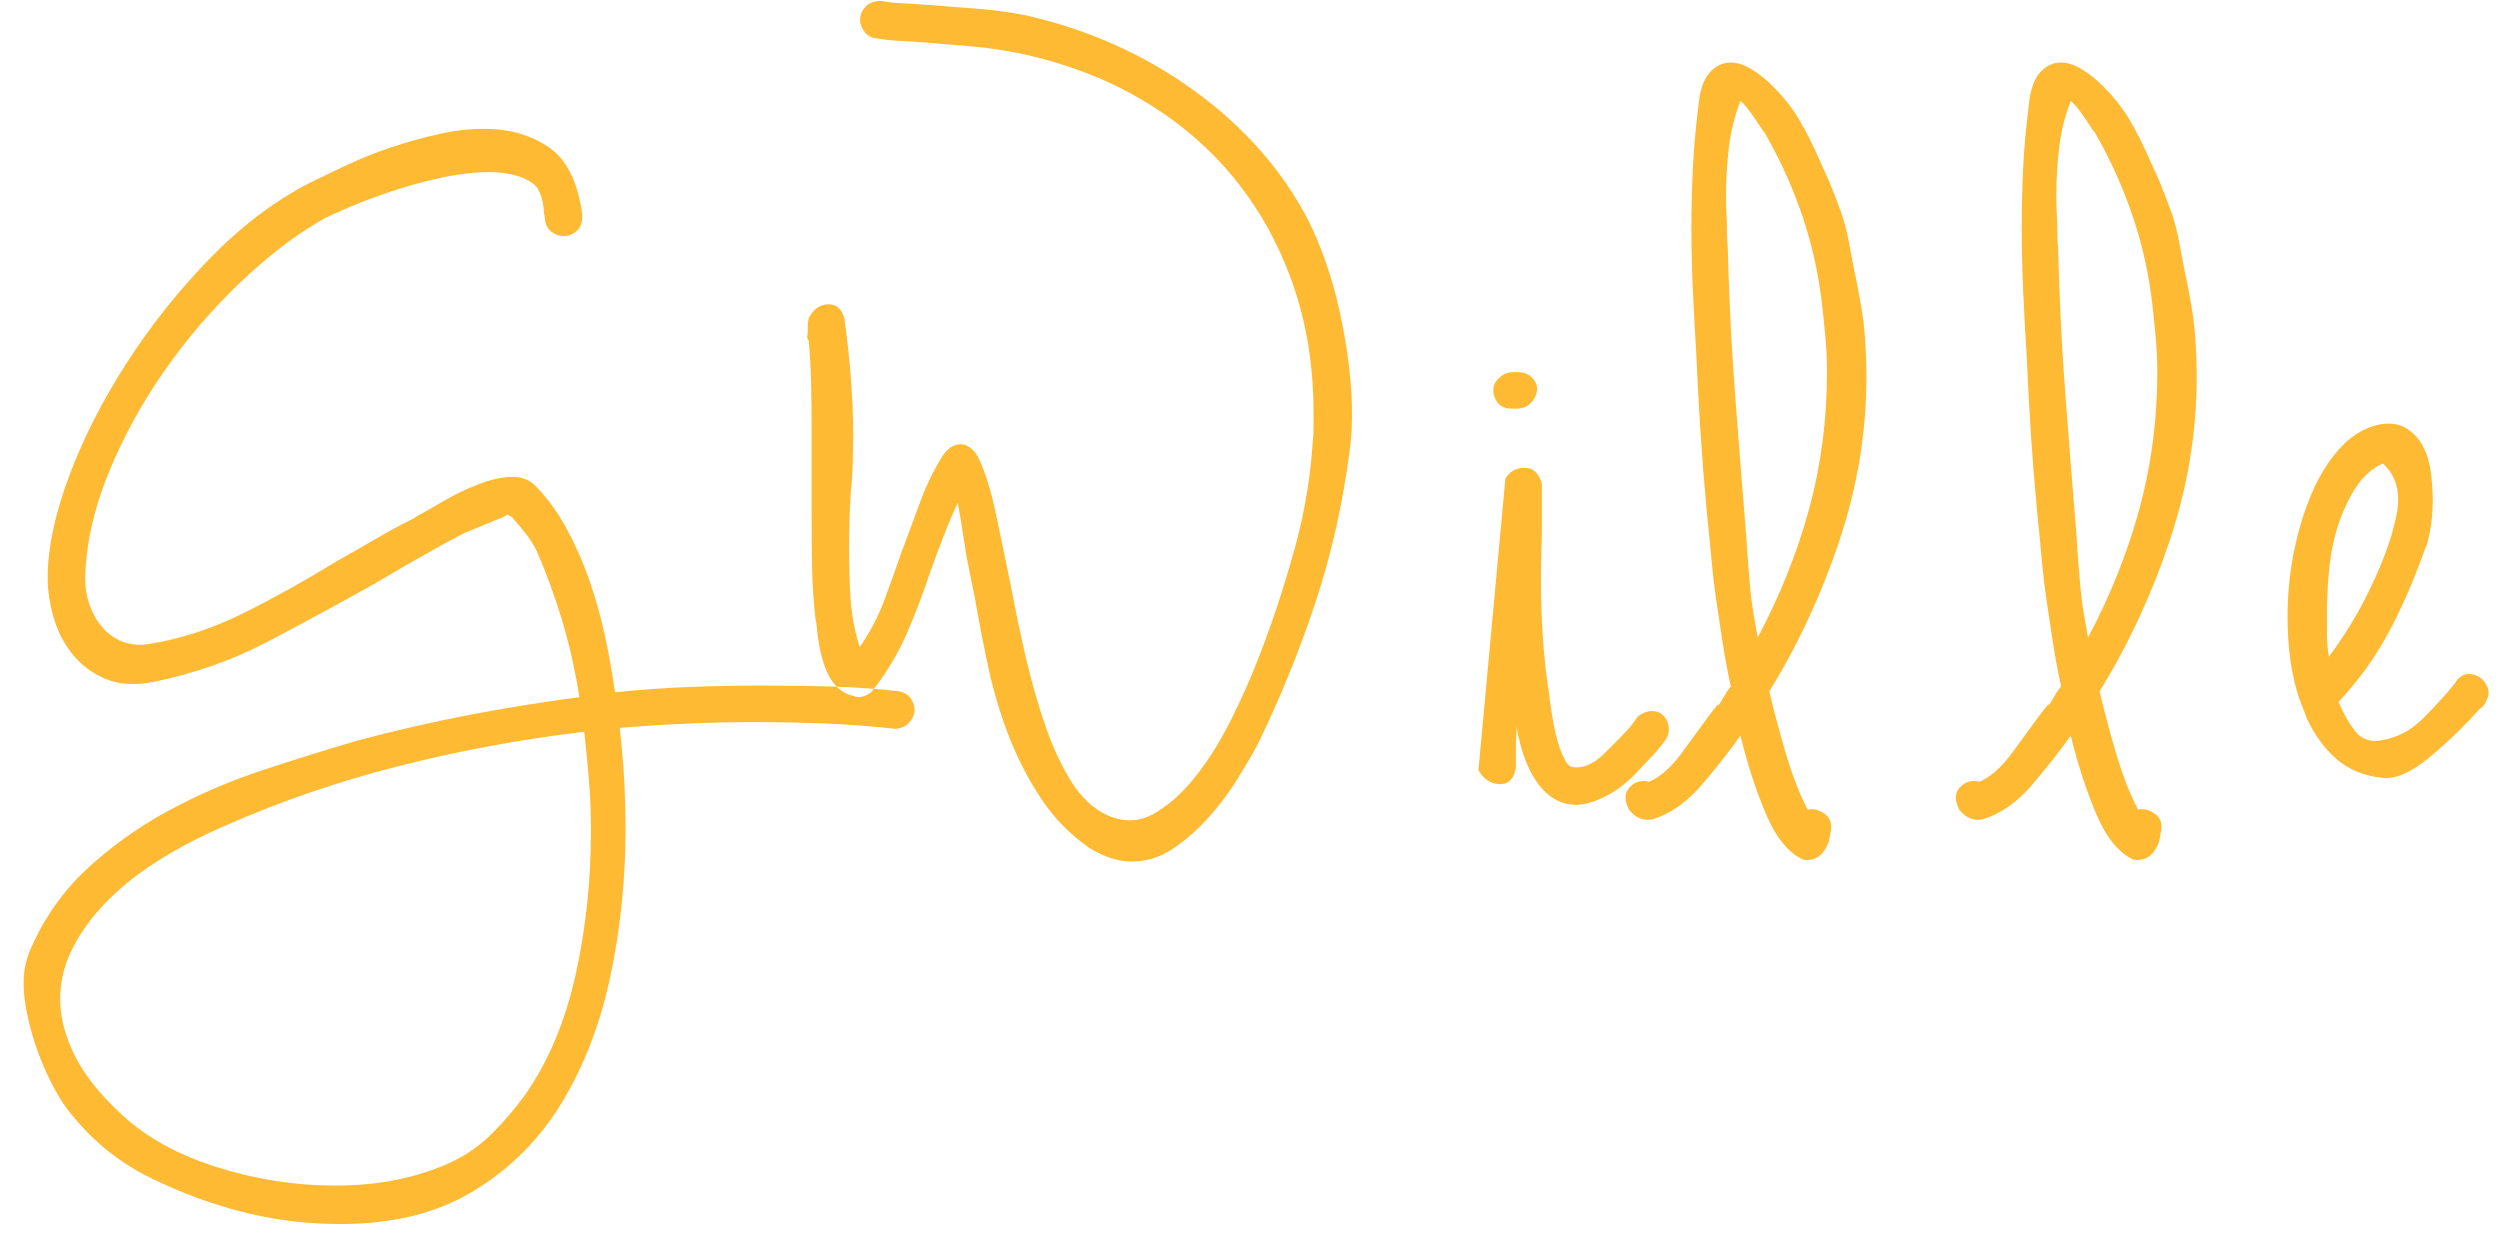 <?xml version="1.0" encoding="UTF-8"?>
<svg width="91px" height="45px" viewBox="0 0 91 45" version="1.1" xmlns="http://www.w3.org/2000/svg" xmlns:xlink="http://www.w3.org/1999/xlink">
    <!-- Generator: Sketch 50.2 (55047) - http://www.bohemiancoding.com/sketch -->
    <title>GWille</title>
    <desc>Created with Sketch.</desc>
    <defs></defs>
    <g id="Symbols" stroke="none" stroke-width="1" fill="none" fill-rule="evenodd">
        <g id="Navigation" transform="translate(-29, -23)" fill="#FFBA33">
            <path d="M50.195,30.84 C50.195,31.097 50.131,31.283 50.002,31.4 C49.874,31.517 49.728,31.581 49.565,31.593 C49.402,31.604 49.244,31.558 49.093,31.453 C48.941,31.347 48.853,31.178 48.83,30.945 C48.83,30.898 48.824,30.852 48.812,30.805 C48.801,30.758 48.795,30.712 48.795,30.665 C48.772,30.338 48.69,30.058 48.55,29.825 C48.387,29.638 48.148,29.498 47.833,29.405 C47.517,29.312 47.185,29.265 46.835,29.265 C46.275,29.265 45.674,29.335 45.032,29.475 C44.391,29.615 43.778,29.784 43.195,29.983 C42.612,30.181 42.104,30.373 41.672,30.56 C41.241,30.747 40.955,30.875 40.815,30.945 C39.788,31.528 38.762,32.31 37.735,33.29 C36.708,34.27 35.781,35.355 34.953,36.545 C34.124,37.735 33.448,38.983 32.922,40.29 C32.397,41.597 32.123,42.857 32.1,44.07 C32.1,44.397 32.152,44.712 32.258,45.015 C32.363,45.318 32.514,45.587 32.712,45.82 C32.911,46.053 33.15,46.228 33.43,46.345 C33.71,46.462 34.025,46.497 34.375,46.45 C35.565,46.263 36.732,45.884 37.875,45.312 C39.018,44.741 40.138,44.117 41.235,43.44 C41.655,43.207 42.063,42.973 42.46,42.74 C42.857,42.507 43.253,42.285 43.65,42.075 L44.14,41.83 L44.105,41.83 C44.408,41.667 44.758,41.468 45.155,41.235 C45.552,41.002 45.96,40.803 46.38,40.64 C46.8,40.477 47.191,40.383 47.553,40.36 C47.914,40.337 48.212,40.43 48.445,40.64 C48.888,41.083 49.273,41.602 49.6,42.197 C49.927,42.793 50.207,43.422 50.44,44.087 C50.673,44.753 50.866,45.435 51.017,46.135 C51.169,46.835 51.292,47.523 51.385,48.2 C52.272,48.107 53.158,48.043 54.045,48.008 C54.932,47.972 55.83,47.955 56.74,47.955 C57.603,47.955 58.449,47.967 59.278,47.99 C60.106,48.013 60.928,48.072 61.745,48.165 C61.932,48.212 62.072,48.305 62.165,48.445 C62.258,48.585 62.299,48.731 62.288,48.883 C62.276,49.034 62.212,49.174 62.095,49.303 C61.978,49.431 61.815,49.507 61.605,49.53 C60.765,49.437 59.919,49.373 59.068,49.337 C58.216,49.302 57.347,49.285 56.46,49.285 C54.873,49.285 53.24,49.355 51.56,49.495 L51.63,50.195 C51.677,50.662 51.712,51.152 51.735,51.665 C51.758,52.178 51.77,52.68 51.77,53.17 C51.77,54.99 51.589,56.763 51.227,58.49 C50.866,60.217 50.283,61.751 49.477,63.093 C48.672,64.434 47.605,65.513 46.275,66.33 C44.945,67.147 43.323,67.555 41.41,67.555 C40.873,67.555 40.331,67.526 39.782,67.468 C39.234,67.409 38.657,67.31 38.05,67.17 C36.79,66.867 35.577,66.423 34.41,65.84 C33.243,65.257 32.252,64.428 31.435,63.355 C31.248,63.098 31.062,62.789 30.875,62.428 C30.688,62.066 30.519,61.675 30.367,61.255 C30.216,60.835 30.093,60.409 30,59.977 C29.907,59.546 29.86,59.143 29.86,58.77 C29.86,58.373 29.93,58 30.07,57.65 C30.56,56.483 31.248,55.486 32.135,54.657 C33.022,53.829 34.013,53.118 35.11,52.523 C36.207,51.927 37.356,51.432 38.557,51.035 C39.759,50.638 40.92,50.277 42.04,49.95 C43.347,49.6 44.665,49.297 45.995,49.04 C47.325,48.783 48.69,48.562 50.09,48.375 C49.927,47.348 49.711,46.398 49.443,45.523 C49.174,44.647 48.877,43.837 48.55,43.09 C48.457,42.88 48.328,42.67 48.165,42.46 C48.002,42.25 47.827,42.04 47.64,41.83 L47.465,41.725 C47.465,41.748 47.395,41.789 47.255,41.847 C47.115,41.906 46.958,41.97 46.782,42.04 C46.607,42.11 46.438,42.18 46.275,42.25 C46.112,42.32 45.995,42.367 45.925,42.39 C45.388,42.67 44.834,42.973 44.263,43.3 C43.691,43.627 43.148,43.942 42.635,44.245 C41.305,44.992 40.004,45.697 38.733,46.362 C37.461,47.028 36.09,47.512 34.62,47.815 C33.92,47.955 33.325,47.92 32.835,47.71 C32.345,47.5 31.943,47.197 31.628,46.8 C31.312,46.403 31.085,45.954 30.945,45.453 C30.805,44.951 30.735,44.478 30.735,44.035 C30.735,42.962 30.992,41.737 31.505,40.36 C32.018,38.983 32.712,37.613 33.587,36.248 C34.463,34.882 35.472,33.611 36.615,32.432 C37.758,31.254 38.96,30.338 40.22,29.685 C40.64,29.475 41.112,29.248 41.638,29.003 C42.163,28.757 42.705,28.542 43.265,28.355 C43.825,28.168 44.391,28.011 44.962,27.883 C45.534,27.754 46.088,27.69 46.625,27.69 C47.535,27.69 48.317,27.912 48.97,28.355 C49.623,28.798 50.032,29.615 50.195,30.805 L50.195,30.84 Z M48.13,62.83 C48.97,61.617 49.577,60.17 49.95,58.49 C50.323,56.81 50.51,55.06 50.51,53.24 C50.51,52.633 50.487,52.033 50.44,51.438 C50.393,50.842 50.335,50.242 50.265,49.635 C47.932,49.915 45.668,50.335 43.475,50.895 C41.282,51.455 39.182,52.178 37.175,53.065 C36.358,53.415 35.583,53.817 34.847,54.273 C34.112,54.728 33.477,55.223 32.94,55.76 C32.403,56.297 31.978,56.868 31.663,57.475 C31.347,58.082 31.19,58.712 31.19,59.365 C31.19,60.018 31.365,60.701 31.715,61.413 C32.065,62.124 32.648,62.853 33.465,63.6 C34.352,64.417 35.501,65.047 36.913,65.49 C38.324,65.933 39.753,66.155 41.2,66.155 C42.81,66.155 44.233,65.863 45.47,65.28 C46.007,65.023 46.491,64.679 46.922,64.248 C47.354,63.816 47.757,63.343 48.13,62.83 Z M58.717,45.715 C58.717,45.692 58.712,45.657 58.7,45.61 C58.688,45.563 58.682,45.528 58.682,45.505 C58.612,44.898 58.572,44.28 58.56,43.65 C58.548,43.02 58.542,42.378 58.542,41.725 L58.542,38.54 C58.542,38.027 58.537,37.508 58.525,36.983 C58.513,36.457 58.484,35.927 58.437,35.39 C58.391,35.343 58.373,35.291 58.385,35.233 C58.397,35.174 58.402,35.122 58.402,35.075 L58.402,34.76 L58.437,34.585 C58.601,34.258 58.834,34.089 59.137,34.078 C59.441,34.066 59.639,34.235 59.732,34.585 C59.849,35.378 59.937,36.212 59.995,37.087 C60.053,37.963 60.071,38.738 60.047,39.415 C60.047,39.602 60.042,39.835 60.03,40.115 C60.018,40.395 60.001,40.628 59.977,40.815 L59.977,40.78 C59.954,41.13 59.937,41.48 59.925,41.83 C59.913,42.18 59.907,42.542 59.907,42.915 C59.907,43.592 59.925,44.216 59.96,44.788 C59.995,45.359 60.106,45.948 60.292,46.555 C60.666,46.018 60.963,45.453 61.185,44.858 C61.407,44.262 61.622,43.662 61.832,43.055 C62.066,42.425 62.293,41.813 62.515,41.218 C62.737,40.622 63.011,40.068 63.337,39.555 C63.524,39.298 63.734,39.17 63.967,39.17 C64.201,39.17 64.411,39.322 64.597,39.625 C64.854,40.162 65.07,40.844 65.245,41.672 C65.42,42.501 65.601,43.37 65.787,44.28 C65.951,45.167 66.137,46.059 66.347,46.958 C66.557,47.856 66.797,48.69 67.065,49.46 C67.333,50.23 67.648,50.901 68.01,51.472 C68.372,52.044 68.809,52.447 69.322,52.68 C69.906,52.937 70.46,52.919 70.985,52.627 C71.51,52.336 72.012,51.893 72.49,51.297 C72.968,50.702 73.406,50.008 73.802,49.215 C74.199,48.422 74.543,47.646 74.835,46.888 C75.127,46.129 75.372,45.441 75.57,44.822 C75.768,44.204 75.902,43.767 75.972,43.51 C76.416,42.04 76.684,40.593 76.777,39.17 C76.801,38.96 76.812,38.762 76.812,38.575 L76.812,38.015 C76.812,36.335 76.562,34.778 76.06,33.343 C75.558,31.907 74.847,30.624 73.925,29.492 C73.003,28.361 71.878,27.404 70.547,26.622 C69.217,25.841 67.713,25.275 66.032,24.925 C65.426,24.808 64.843,24.727 64.282,24.68 C63.722,24.633 63.151,24.587 62.567,24.54 C62.287,24.517 62.013,24.499 61.745,24.488 C61.477,24.476 61.202,24.447 60.922,24.4 C60.712,24.377 60.555,24.289 60.45,24.137 C60.345,23.986 60.298,23.828 60.31,23.665 C60.322,23.502 60.392,23.356 60.52,23.227 C60.648,23.099 60.829,23.035 61.062,23.035 C61.319,23.082 61.587,23.111 61.867,23.122 C62.147,23.134 62.427,23.152 62.707,23.175 C63.314,23.222 63.927,23.268 64.545,23.315 C65.163,23.362 65.764,23.443 66.347,23.56 C68.611,24.073 70.647,24.983 72.455,26.29 C74.263,27.597 75.646,29.16 76.602,30.98 C76.836,31.447 77.052,31.96 77.25,32.52 C77.448,33.08 77.617,33.675 77.757,34.305 C77.897,34.935 78.008,35.571 78.09,36.212 C78.172,36.854 78.212,37.467 78.212,38.05 C78.212,38.283 78.207,38.499 78.195,38.697 C78.183,38.896 78.166,39.1 78.142,39.31 C77.886,41.293 77.466,43.166 76.882,44.928 C76.299,46.689 75.599,48.41 74.782,50.09 C74.596,50.44 74.351,50.86 74.047,51.35 C73.744,51.84 73.394,52.307 72.997,52.75 C72.601,53.193 72.169,53.572 71.702,53.888 C71.236,54.203 70.734,54.36 70.197,54.36 C69.707,54.36 69.194,54.197 68.657,53.87 C67.957,53.38 67.374,52.785 66.907,52.085 C66.441,51.385 66.05,50.633 65.735,49.828 C65.42,49.022 65.169,48.188 64.982,47.325 C64.796,46.462 64.632,45.622 64.492,44.805 L64.177,43.23 L64.072,42.565 C64.002,42.075 63.932,41.655 63.862,41.305 C63.676,41.702 63.495,42.127 63.32,42.583 C63.145,43.038 62.987,43.463 62.847,43.86 C62.591,44.63 62.305,45.377 61.99,46.1 C61.675,46.823 61.249,47.523 60.712,48.2 C60.479,48.363 60.269,48.41 60.082,48.34 C59.802,48.27 59.581,48.142 59.417,47.955 C59.254,47.768 59.126,47.547 59.032,47.29 C58.939,47.033 58.869,46.771 58.822,46.502 C58.776,46.234 58.741,45.972 58.717,45.715 Z M83.795,40.43 C83.935,40.173 84.162,40.039 84.477,40.028 C84.792,40.016 85.008,40.208 85.125,40.605 L85.125,42.145 C85.125,42.472 85.119,42.787 85.107,43.09 C85.096,43.393 85.09,43.708 85.09,44.035 C85.09,44.758 85.113,45.482 85.16,46.205 C85.207,46.928 85.288,47.652 85.405,48.375 C85.405,48.468 85.417,48.562 85.44,48.655 C85.463,48.842 85.498,49.063 85.545,49.32 C85.592,49.577 85.65,49.822 85.72,50.055 C85.79,50.288 85.872,50.492 85.965,50.667 C86.058,50.843 86.175,50.93 86.315,50.93 C86.665,50.953 87.015,50.796 87.365,50.458 C87.715,50.119 88.03,49.798 88.31,49.495 L88.625,49.075 C88.812,48.935 88.992,48.871 89.167,48.883 C89.342,48.894 89.482,48.964 89.587,49.093 C89.692,49.221 89.745,49.372 89.745,49.547 C89.745,49.723 89.675,49.892 89.535,50.055 L89.22,50.44 C89.103,50.557 88.963,50.702 88.8,50.877 C88.637,51.053 88.497,51.198 88.38,51.315 C88.03,51.642 87.674,51.887 87.312,52.05 C86.951,52.213 86.642,52.295 86.385,52.295 C85.895,52.295 85.475,52.097 85.125,51.7 C84.775,51.303 84.507,50.743 84.32,50.02 L84.32,49.985 C84.25,49.775 84.215,49.588 84.215,49.425 C84.192,49.682 84.18,49.932 84.18,50.178 L84.18,50.93 C84.11,51.35 83.912,51.554 83.585,51.542 C83.258,51.531 83.002,51.362 82.815,51.035 L83.795,40.43 Z M84.215,36.545 C84.448,36.545 84.629,36.609 84.757,36.737 C84.886,36.866 84.95,37.006 84.95,37.157 C84.95,37.309 84.892,37.461 84.775,37.612 C84.658,37.764 84.483,37.852 84.25,37.875 L83.97,37.875 C83.737,37.852 83.573,37.764 83.48,37.612 C83.387,37.461 83.346,37.309 83.357,37.157 C83.369,37.006 83.445,36.866 83.585,36.737 C83.725,36.609 83.9,36.545 84.11,36.545 L84.215,36.545 Z M88.257,52.4 C88.117,52.073 88.147,51.817 88.345,51.63 C88.543,51.443 88.771,51.385 89.027,51.455 C89.424,51.292 89.821,50.942 90.217,50.405 C90.614,49.868 90.964,49.39 91.267,48.97 L91.547,48.62 L91.547,48.655 C91.524,48.702 91.53,48.702 91.565,48.655 C91.6,48.608 91.641,48.544 91.687,48.462 C91.734,48.381 91.787,48.293 91.845,48.2 C91.903,48.107 91.956,48.037 92.002,47.99 C91.886,47.453 91.787,46.923 91.705,46.398 C91.623,45.872 91.547,45.371 91.477,44.892 C91.407,44.414 91.355,43.983 91.32,43.597 C91.285,43.212 91.256,42.903 91.232,42.67 L91.127,41.62 C91.034,40.617 90.958,39.666 90.9,38.767 C90.842,37.869 90.789,36.895 90.742,35.845 C90.696,35.122 90.655,34.363 90.62,33.57 C90.585,32.777 90.567,32.018 90.567,31.295 C90.567,30.572 90.585,29.848 90.62,29.125 C90.655,28.402 90.719,27.678 90.812,26.955 C90.859,26.348 90.993,25.917 91.215,25.66 C91.437,25.403 91.699,25.275 92.002,25.275 C92.236,25.275 92.487,25.357 92.755,25.52 C93.023,25.683 93.28,25.887 93.525,26.133 C93.77,26.378 93.992,26.634 94.19,26.902 C94.388,27.171 94.534,27.41 94.627,27.62 L94.627,27.585 C94.791,27.888 94.942,28.192 95.082,28.495 C95.222,28.798 95.386,29.16 95.572,29.58 C95.736,29.977 95.87,30.321 95.975,30.613 C96.08,30.904 96.162,31.178 96.22,31.435 C96.278,31.692 96.331,31.954 96.377,32.222 C96.424,32.491 96.482,32.788 96.552,33.115 L96.622,33.465 C96.646,33.582 96.669,33.71 96.692,33.85 C96.786,34.317 96.85,34.795 96.885,35.285 C96.92,35.775 96.937,36.253 96.937,36.72 C96.937,38.727 96.611,40.71 95.957,42.67 C95.304,44.63 94.453,46.462 93.402,48.165 C93.472,48.468 93.56,48.818 93.665,49.215 C93.77,49.612 93.881,50.008 93.997,50.405 C94.114,50.802 94.242,51.181 94.382,51.542 C94.522,51.904 94.662,52.213 94.802,52.47 C94.989,52.423 95.187,52.47 95.397,52.61 C95.607,52.75 95.689,52.96 95.642,53.24 L95.572,53.625 C95.386,54.138 95.071,54.36 94.627,54.29 C94.091,54.033 93.642,53.479 93.28,52.627 C92.918,51.776 92.609,50.825 92.352,49.775 C91.956,50.335 91.489,50.93 90.952,51.56 C90.416,52.19 89.821,52.61 89.167,52.82 C88.817,52.89 88.526,52.773 88.292,52.47 L88.222,52.295 L88.257,52.4 Z M92.562,42.495 C92.586,42.892 92.609,43.23 92.632,43.51 L92.702,44.35 C92.726,44.63 92.761,44.916 92.807,45.208 C92.854,45.499 92.912,45.832 92.982,46.205 C93.799,44.665 94.423,43.102 94.855,41.515 C95.287,39.928 95.502,38.272 95.502,36.545 C95.502,36.148 95.485,35.746 95.45,35.337 C95.415,34.929 95.374,34.527 95.327,34.13 C95.211,33.057 94.983,32.007 94.645,30.98 C94.307,29.953 93.869,28.962 93.332,28.005 L93.192,27.76 L93.192,27.795 C93.076,27.608 92.936,27.398 92.772,27.165 C92.609,26.932 92.469,26.768 92.352,26.675 C92.142,27.212 92.002,27.772 91.932,28.355 C91.862,28.938 91.827,29.533 91.827,30.14 C91.827,30.35 91.833,30.566 91.845,30.788 C91.857,31.009 91.862,31.225 91.862,31.435 C91.862,31.575 91.868,31.715 91.88,31.855 C91.892,31.995 91.897,32.123 91.897,32.24 C91.944,33.99 92.032,35.711 92.16,37.403 C92.288,39.094 92.422,40.792 92.562,42.495 Z M100.28,52.4 C100.14,52.073 100.169,51.817 100.367,51.63 C100.566,51.443 100.793,51.385 101.05,51.455 C101.447,51.292 101.843,50.942 102.24,50.405 C102.637,49.868 102.987,49.39 103.29,48.97 L103.57,48.62 L103.57,48.655 C103.547,48.702 103.552,48.702 103.587,48.655 C103.622,48.608 103.663,48.544 103.71,48.462 C103.757,48.381 103.809,48.293 103.867,48.2 C103.926,48.107 103.978,48.037 104.025,47.99 C103.908,47.453 103.809,46.923 103.727,46.398 C103.646,45.872 103.57,45.371 103.5,44.892 C103.43,44.414 103.377,43.983 103.342,43.597 C103.307,43.212 103.278,42.903 103.255,42.67 L103.15,41.62 C103.057,40.617 102.981,39.666 102.922,38.767 C102.864,37.869 102.812,36.895 102.765,35.845 C102.718,35.122 102.677,34.363 102.642,33.57 C102.607,32.777 102.59,32.018 102.59,31.295 C102.59,30.572 102.607,29.848 102.642,29.125 C102.677,28.402 102.742,27.678 102.835,26.955 C102.882,26.348 103.016,25.917 103.237,25.66 C103.459,25.403 103.722,25.275 104.025,25.275 C104.258,25.275 104.509,25.357 104.777,25.52 C105.046,25.683 105.302,25.887 105.547,26.133 C105.792,26.378 106.014,26.634 106.212,26.902 C106.411,27.171 106.557,27.41 106.65,27.62 L106.65,27.585 C106.813,27.888 106.965,28.192 107.105,28.495 C107.245,28.798 107.408,29.16 107.595,29.58 C107.758,29.977 107.892,30.321 107.997,30.613 C108.102,30.904 108.184,31.178 108.242,31.435 C108.301,31.692 108.353,31.954 108.4,32.222 C108.447,32.491 108.505,32.788 108.575,33.115 L108.645,33.465 C108.668,33.582 108.692,33.71 108.715,33.85 C108.808,34.317 108.872,34.795 108.907,35.285 C108.942,35.775 108.96,36.253 108.96,36.72 C108.96,38.727 108.633,40.71 107.98,42.67 C107.327,44.63 106.475,46.462 105.425,48.165 C105.495,48.468 105.582,48.818 105.687,49.215 C105.792,49.612 105.903,50.008 106.02,50.405 C106.137,50.802 106.265,51.181 106.405,51.542 C106.545,51.904 106.685,52.213 106.825,52.47 C107.012,52.423 107.21,52.47 107.42,52.61 C107.63,52.75 107.712,52.96 107.665,53.24 L107.595,53.625 C107.408,54.138 107.093,54.36 106.65,54.29 C106.113,54.033 105.664,53.479 105.302,52.627 C104.941,51.776 104.632,50.825 104.375,49.775 C103.978,50.335 103.512,50.93 102.975,51.56 C102.438,52.19 101.843,52.61 101.19,52.82 C100.84,52.89 100.548,52.773 100.315,52.47 L100.245,52.295 L100.28,52.4 Z M104.585,42.495 C104.608,42.892 104.632,43.23 104.655,43.51 L104.725,44.35 C104.748,44.63 104.783,44.916 104.83,45.208 C104.877,45.499 104.935,45.832 105.005,46.205 C105.822,44.665 106.446,43.102 106.877,41.515 C107.309,39.928 107.525,38.272 107.525,36.545 C107.525,36.148 107.507,35.746 107.472,35.337 C107.437,34.929 107.397,34.527 107.35,34.13 C107.233,33.057 107.006,32.007 106.667,30.98 C106.329,29.953 105.892,28.962 105.355,28.005 L105.215,27.76 L105.215,27.795 C105.098,27.608 104.958,27.398 104.795,27.165 C104.632,26.932 104.492,26.768 104.375,26.675 C104.165,27.212 104.025,27.772 103.955,28.355 C103.885,28.938 103.85,29.533 103.85,30.14 C103.85,30.35 103.856,30.566 103.867,30.788 C103.879,31.009 103.885,31.225 103.885,31.435 C103.885,31.575 103.891,31.715 103.902,31.855 C103.914,31.995 103.92,32.123 103.92,32.24 C103.967,33.99 104.054,35.711 104.182,37.403 C104.311,39.094 104.445,40.792 104.585,42.495 Z M119.337,47.71 C119.524,47.897 119.606,48.095 119.582,48.305 C119.489,48.585 119.384,48.748 119.267,48.795 C118.661,49.472 118.037,50.072 117.395,50.597 C116.753,51.123 116.199,51.362 115.732,51.315 C115.056,51.245 114.496,51.018 114.052,50.633 C113.609,50.247 113.247,49.752 112.967,49.145 L112.687,48.41 C112.407,47.57 112.267,46.578 112.267,45.435 C112.267,44.618 112.349,43.813 112.512,43.02 C112.676,42.227 112.903,41.503 113.195,40.85 C113.487,40.197 113.842,39.654 114.262,39.222 C114.682,38.791 115.161,38.528 115.697,38.435 C116.071,38.388 116.38,38.447 116.625,38.61 C116.87,38.773 117.062,38.989 117.202,39.258 C117.342,39.526 117.436,39.835 117.482,40.185 C117.529,40.535 117.552,40.885 117.552,41.235 C117.552,41.585 117.523,41.923 117.465,42.25 C117.407,42.577 117.354,42.798 117.307,42.915 L117.307,42.88 C116.887,44.07 116.432,45.12 115.942,46.03 C115.452,46.94 114.846,47.78 114.122,48.55 C114.286,48.947 114.484,49.297 114.717,49.6 C114.951,49.903 115.266,50.02 115.662,49.95 C116.246,49.857 116.753,49.594 117.185,49.163 C117.617,48.731 117.996,48.317 118.322,47.92 C118.556,47.523 118.859,47.43 119.232,47.64 L119.337,47.71 Z M113.702,45.26 C113.702,45.54 113.702,45.82 113.702,46.1 C113.702,46.38 113.726,46.648 113.772,46.905 C114.309,46.182 114.77,45.435 115.155,44.665 C115.54,43.895 115.837,43.172 116.047,42.495 C116.117,42.238 116.176,42.005 116.222,41.795 C116.269,41.585 116.292,41.375 116.292,41.165 C116.292,40.908 116.246,40.669 116.152,40.447 C116.059,40.226 115.919,40.033 115.732,39.87 C115.336,40.057 115.009,40.348 114.752,40.745 C114.496,41.142 114.286,41.585 114.122,42.075 C113.959,42.565 113.848,43.09 113.79,43.65 C113.732,44.21 113.702,44.747 113.702,45.26 Z" id="GWille"></path>
        </g>
    </g>
</svg>